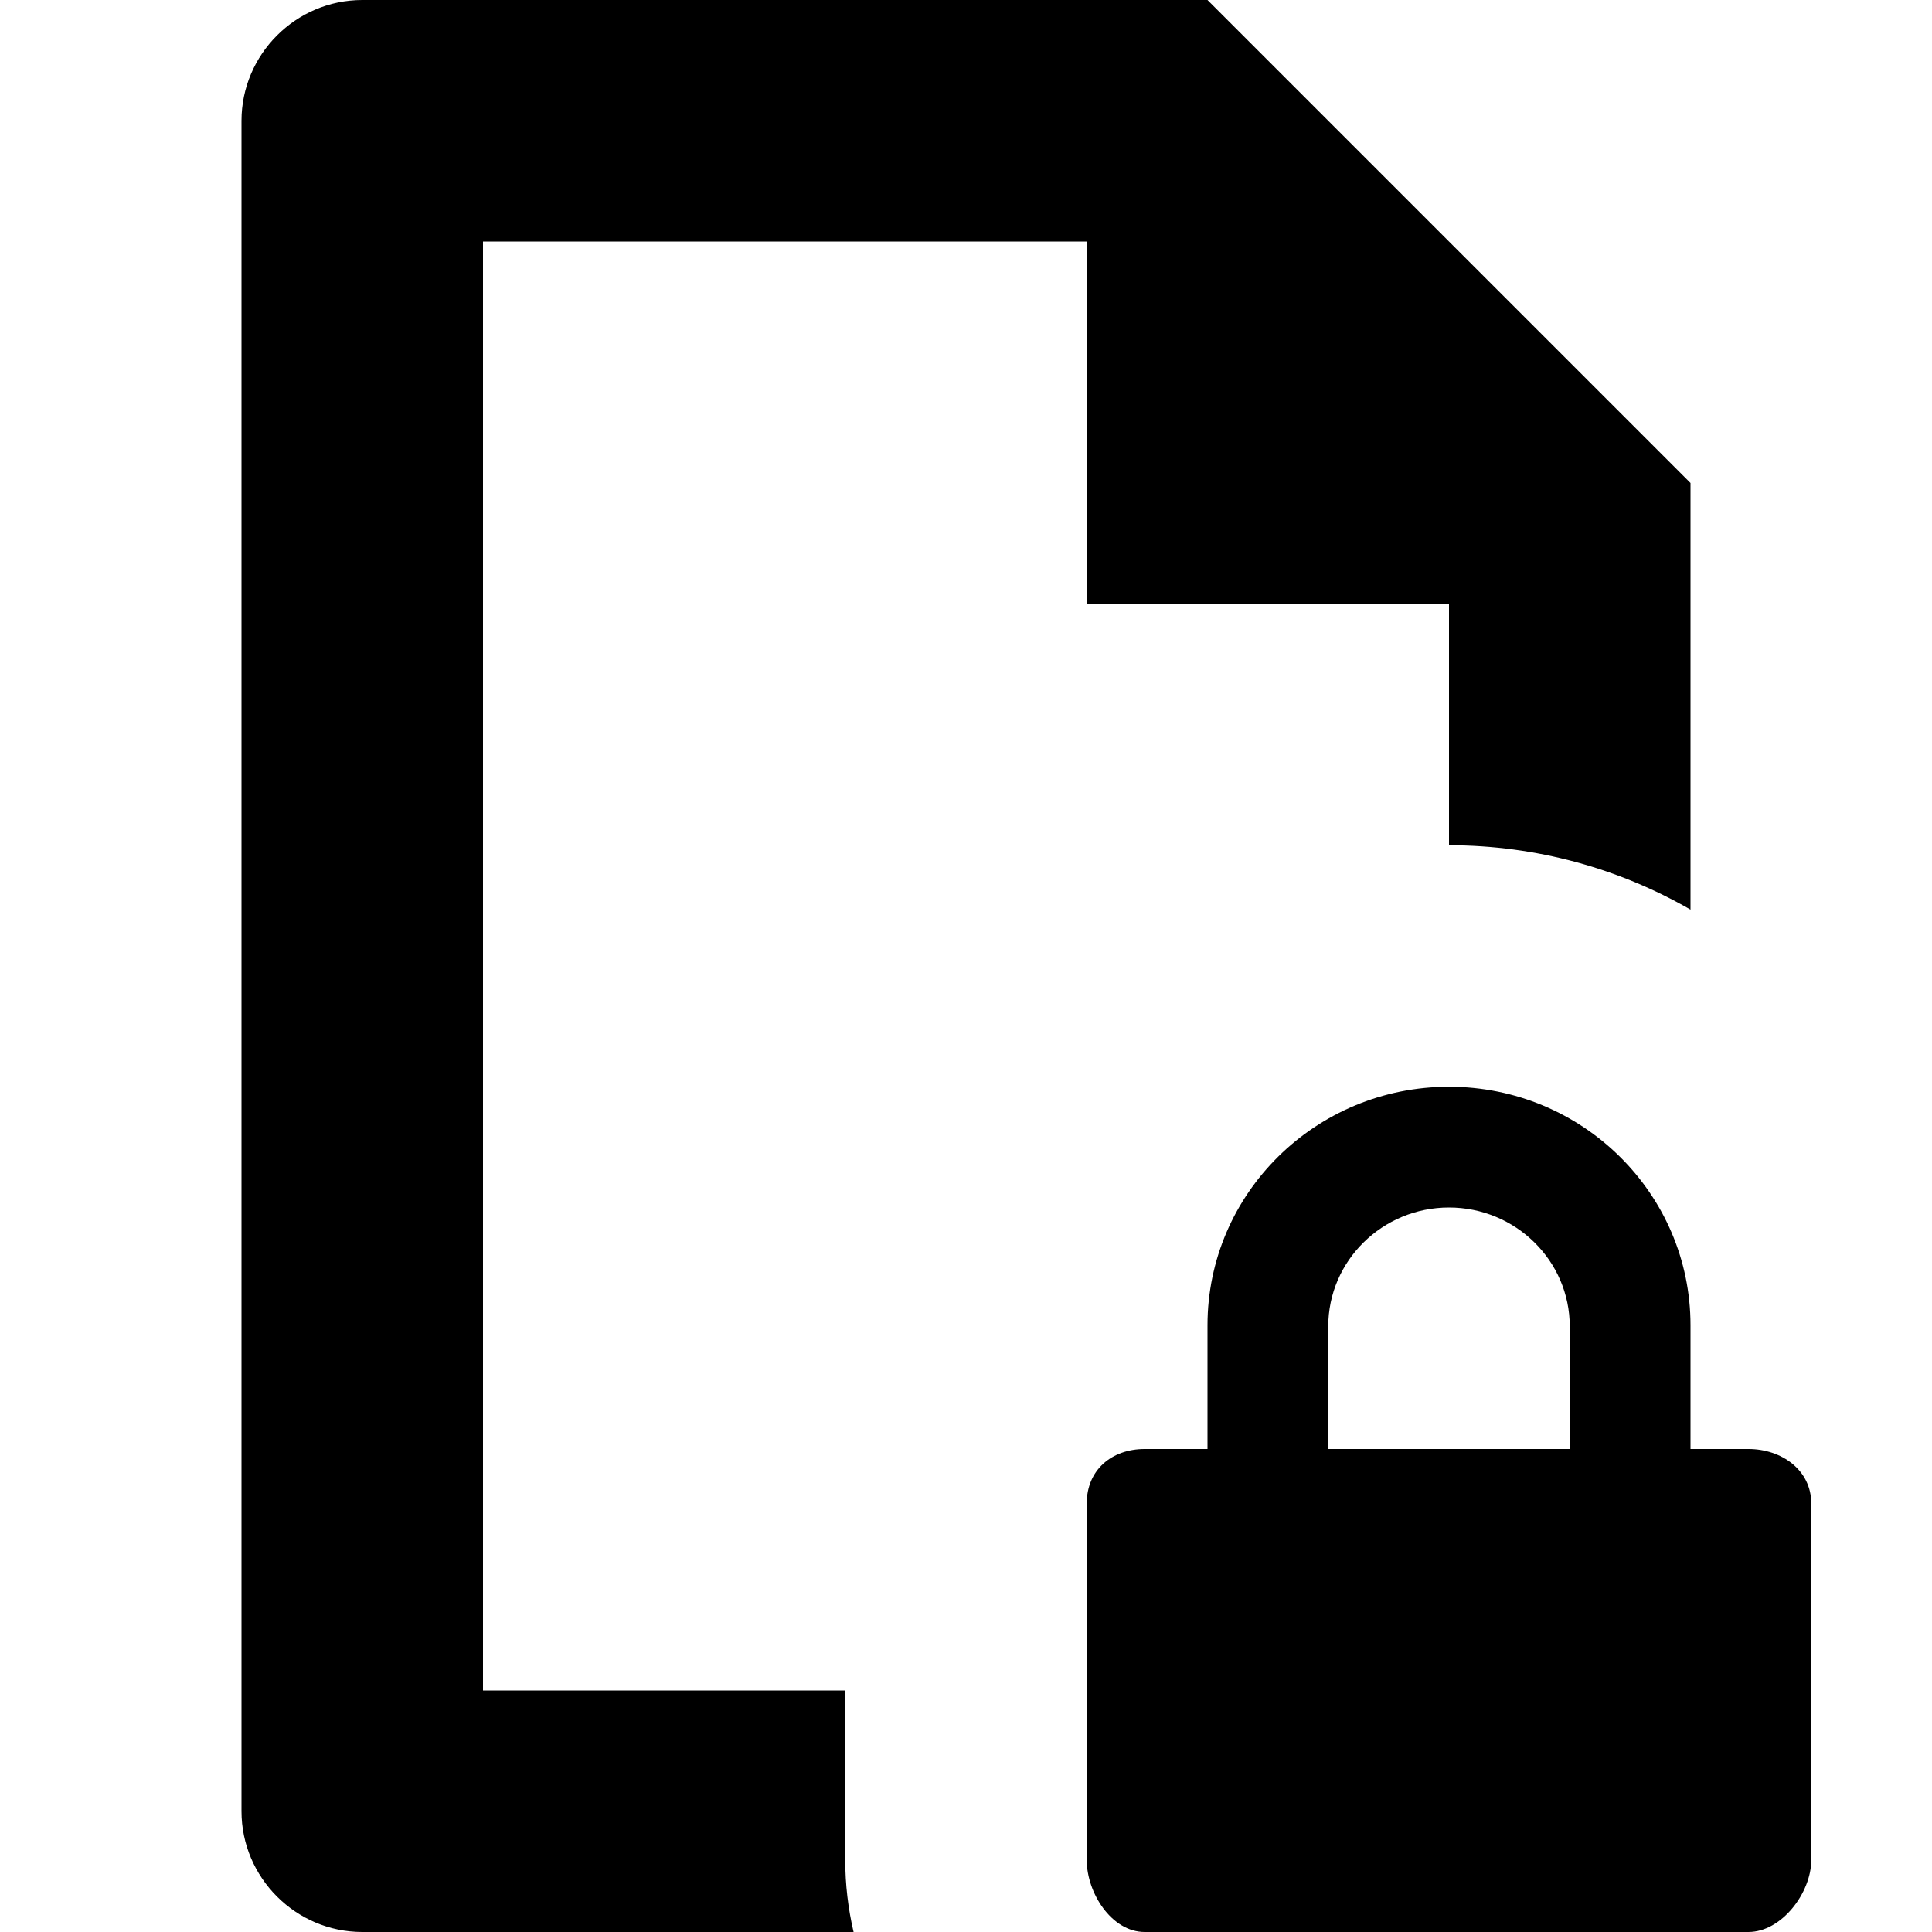 <svg viewBox="0 0 16 16" xmlns="http://www.w3.org/2000/svg">
<path d="M3 0H10L14 4V7.533C13.409 7.193 12.725 7 12 7V5H9V2H4V14H7L7 15.405C7 15.608 7.024 15.808 7.069 16H3C2.45 16 2 15.55 2 15V1C2 0.45 2.45 0 3 0ZM14 12H14.48C14.755 12 15 12.175 15 12.45L15 15.405C15 15.675 14.755 16 14.48 16H9.48C9.205 16 9 15.675 9 15.405L9 12.45C9 12.175 9.205 12 9.48 12H10V10.975C10 9.885 10.895 9 12 9C13.105 9 14 9.885 14 10.975V12ZM11 10.985V12H13V10.985C13 10.44 12.55 10 12 10C11.45 10 11 10.44 11 10.985Z"/>
</svg>